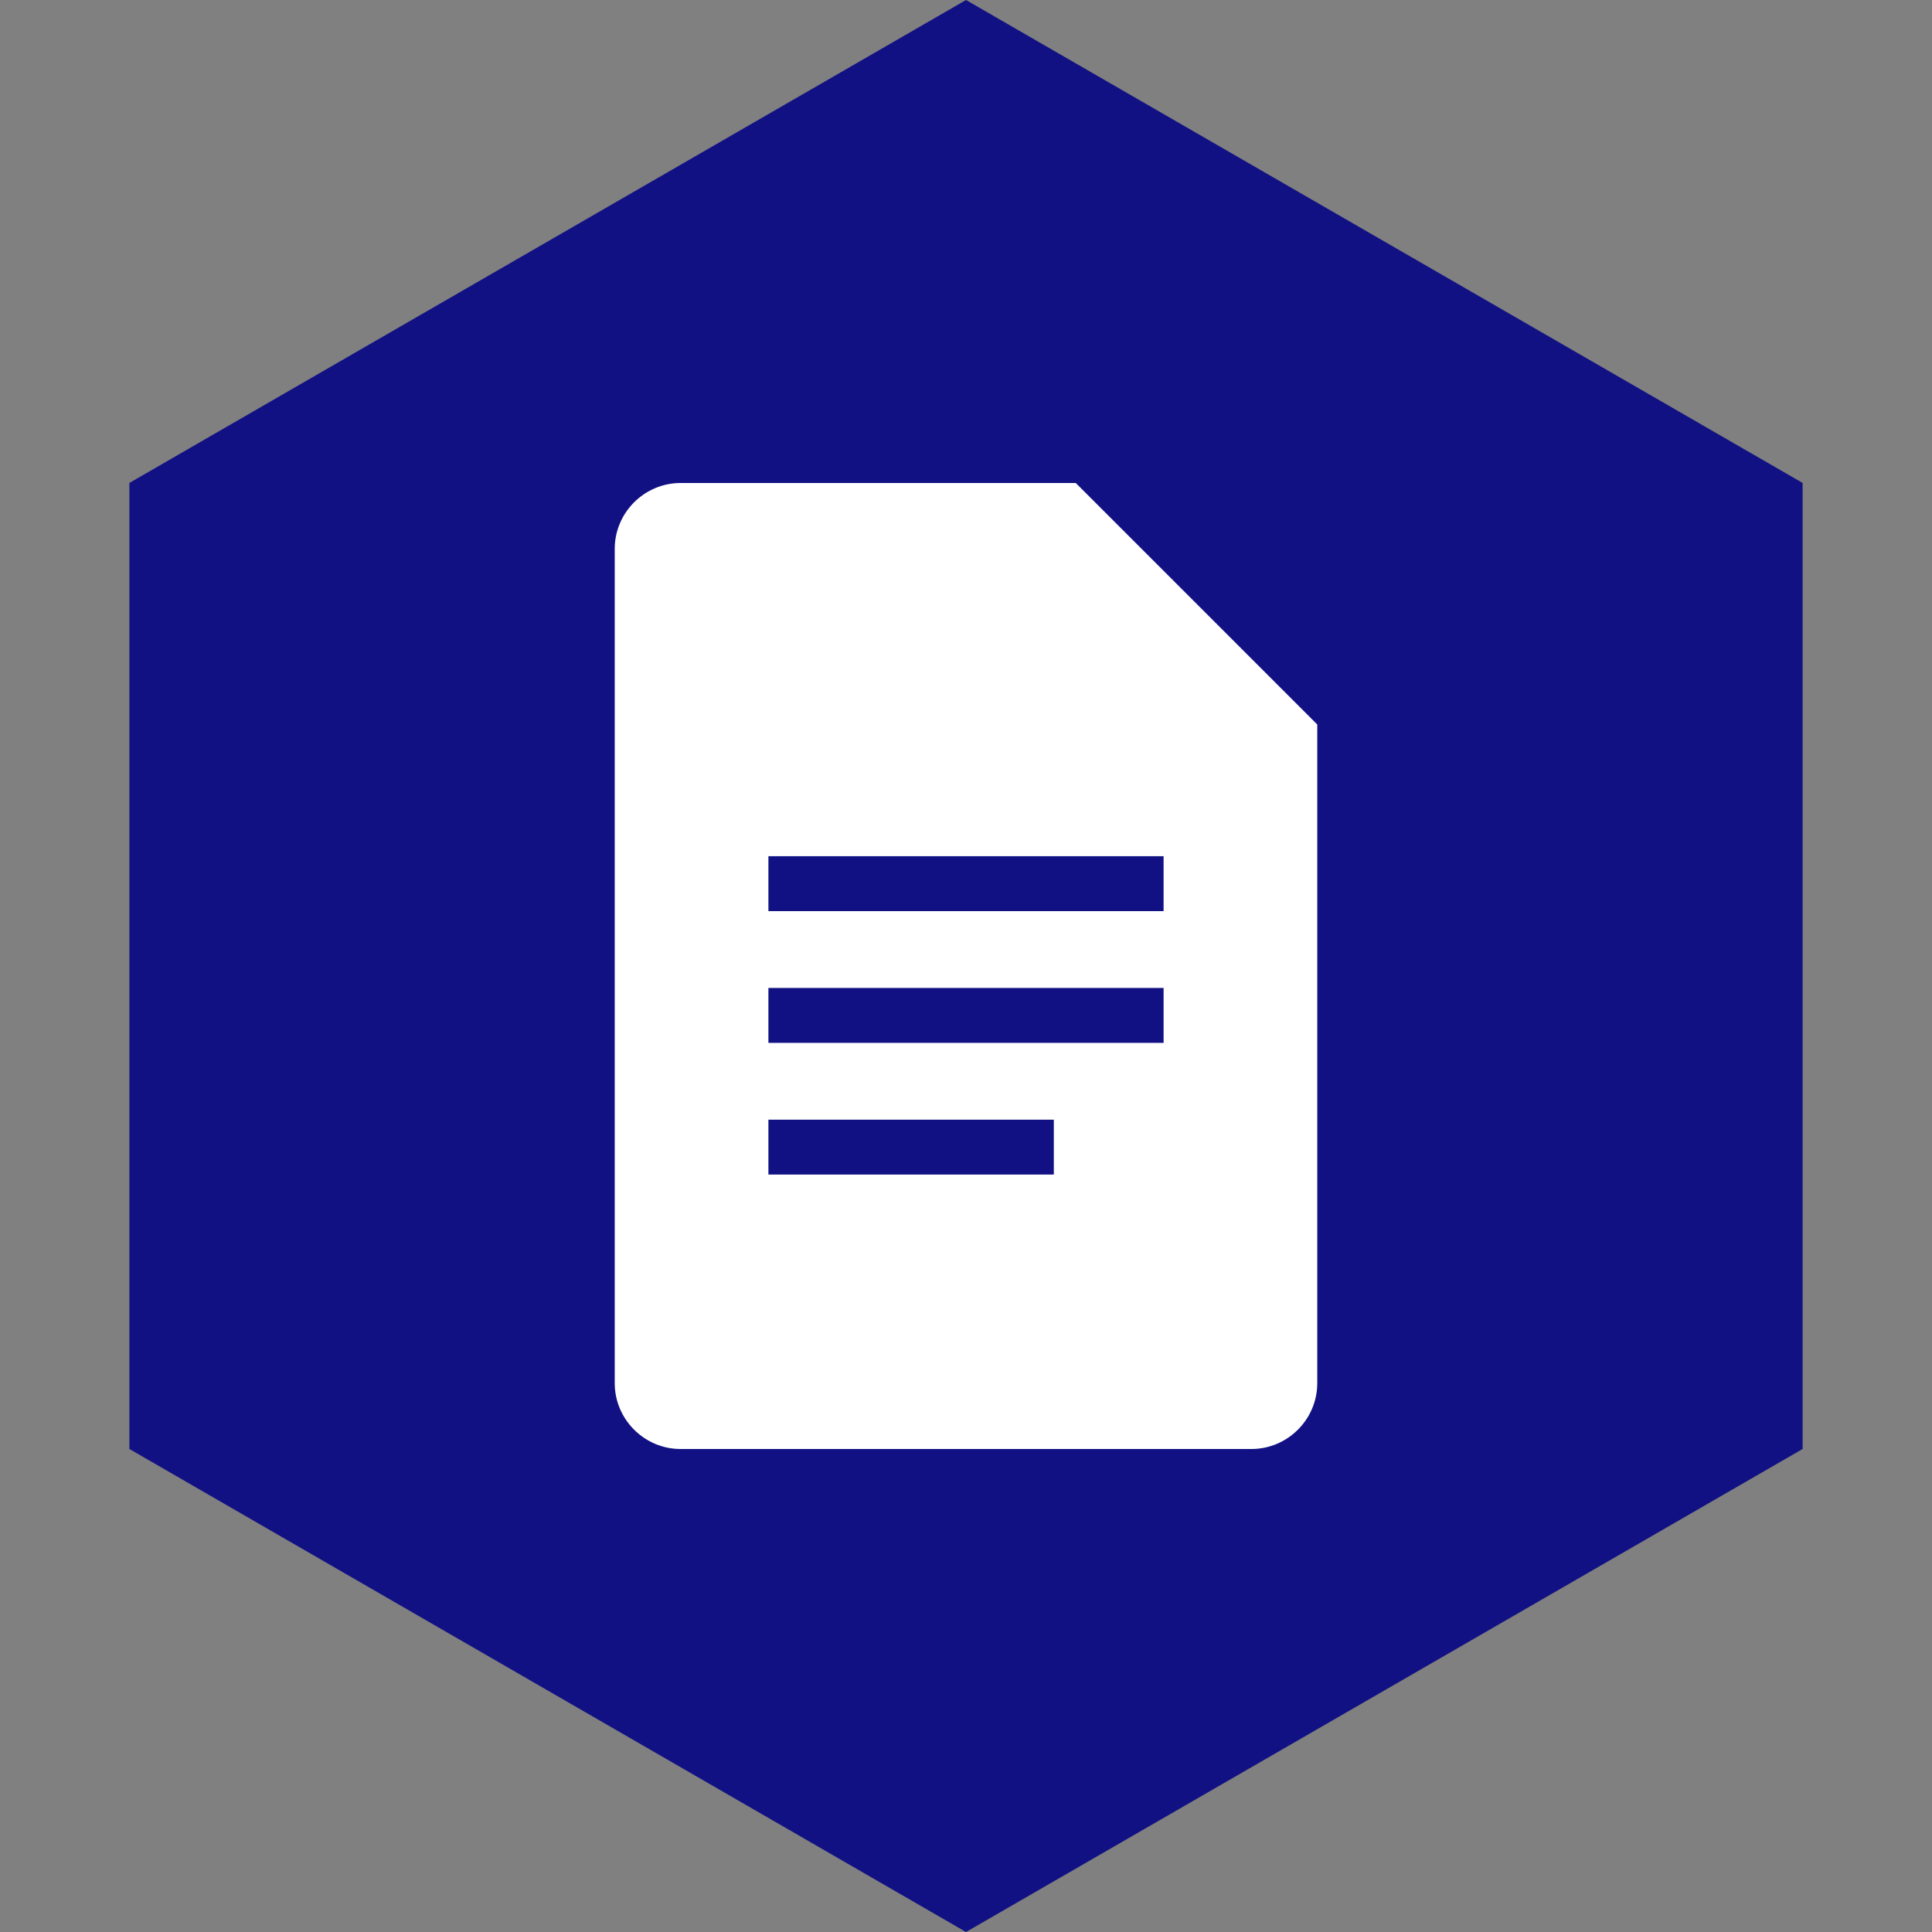 <?xml version="1.0" encoding="UTF-8" standalone="no"?>
<!-- Generator: Gravit.io --><svg xmlns="http://www.w3.org/2000/svg" xmlns:xlink="http://www.w3.org/1999/xlink"
  style="isolation:isolate" viewBox="0 0 512 512" width="512pt" height="512pt">
  <rect x="0" y="0" width="512" height="512" fill="#808080" stroke="none"/>
  <defs>
    <clipPath id="_clipPath_wt76d3dF3vh7QqWhITVYMVejG7p7LCXj">
      <rect width="512" height="512" />
    </clipPath>
  </defs>
  <g clip-path="url(#_clipPath_wt76d3dF3vh7QqWhITVYMVejG7p7LCXj)">
    <path d="M 477.714 383.995 L 256.005 512 L 34.286 383.995 L 34.286 127.985 L 256.005 0 L 477.714 127.985 L 477.714 383.995 Z" fill-rule="evenodd" fill="rgb(17,17,132)" />
    <path
      d=" M 331.636 384 L 180.364 384 C 170.764 384 162.909 376.145 162.909 366.545 L 162.909 145.455 C 162.909 135.855 170.764 128 180.364 128 L 285.091 128 L 349.091 192 L 349.091 366.545 C 349.091 376.145 341.236 384 331.636 384 Z  M 308.364 241.455 L 203.636 241.455 L 203.636 226.909 L 308.364 226.909 L 308.364 241.455 Z  M 308.364 261.818 L 203.636 261.818 L 203.636 276.364 L 308.364 276.364 L 308.364 261.818 Z  M 279.273 296.727 L 203.636 296.727 L 203.636 311.273 L 279.273 311.273 L 279.273 296.727 Z "
      fill-rule="evenodd" fill="rgb(255,255,255)" />
  </g>
</svg>
